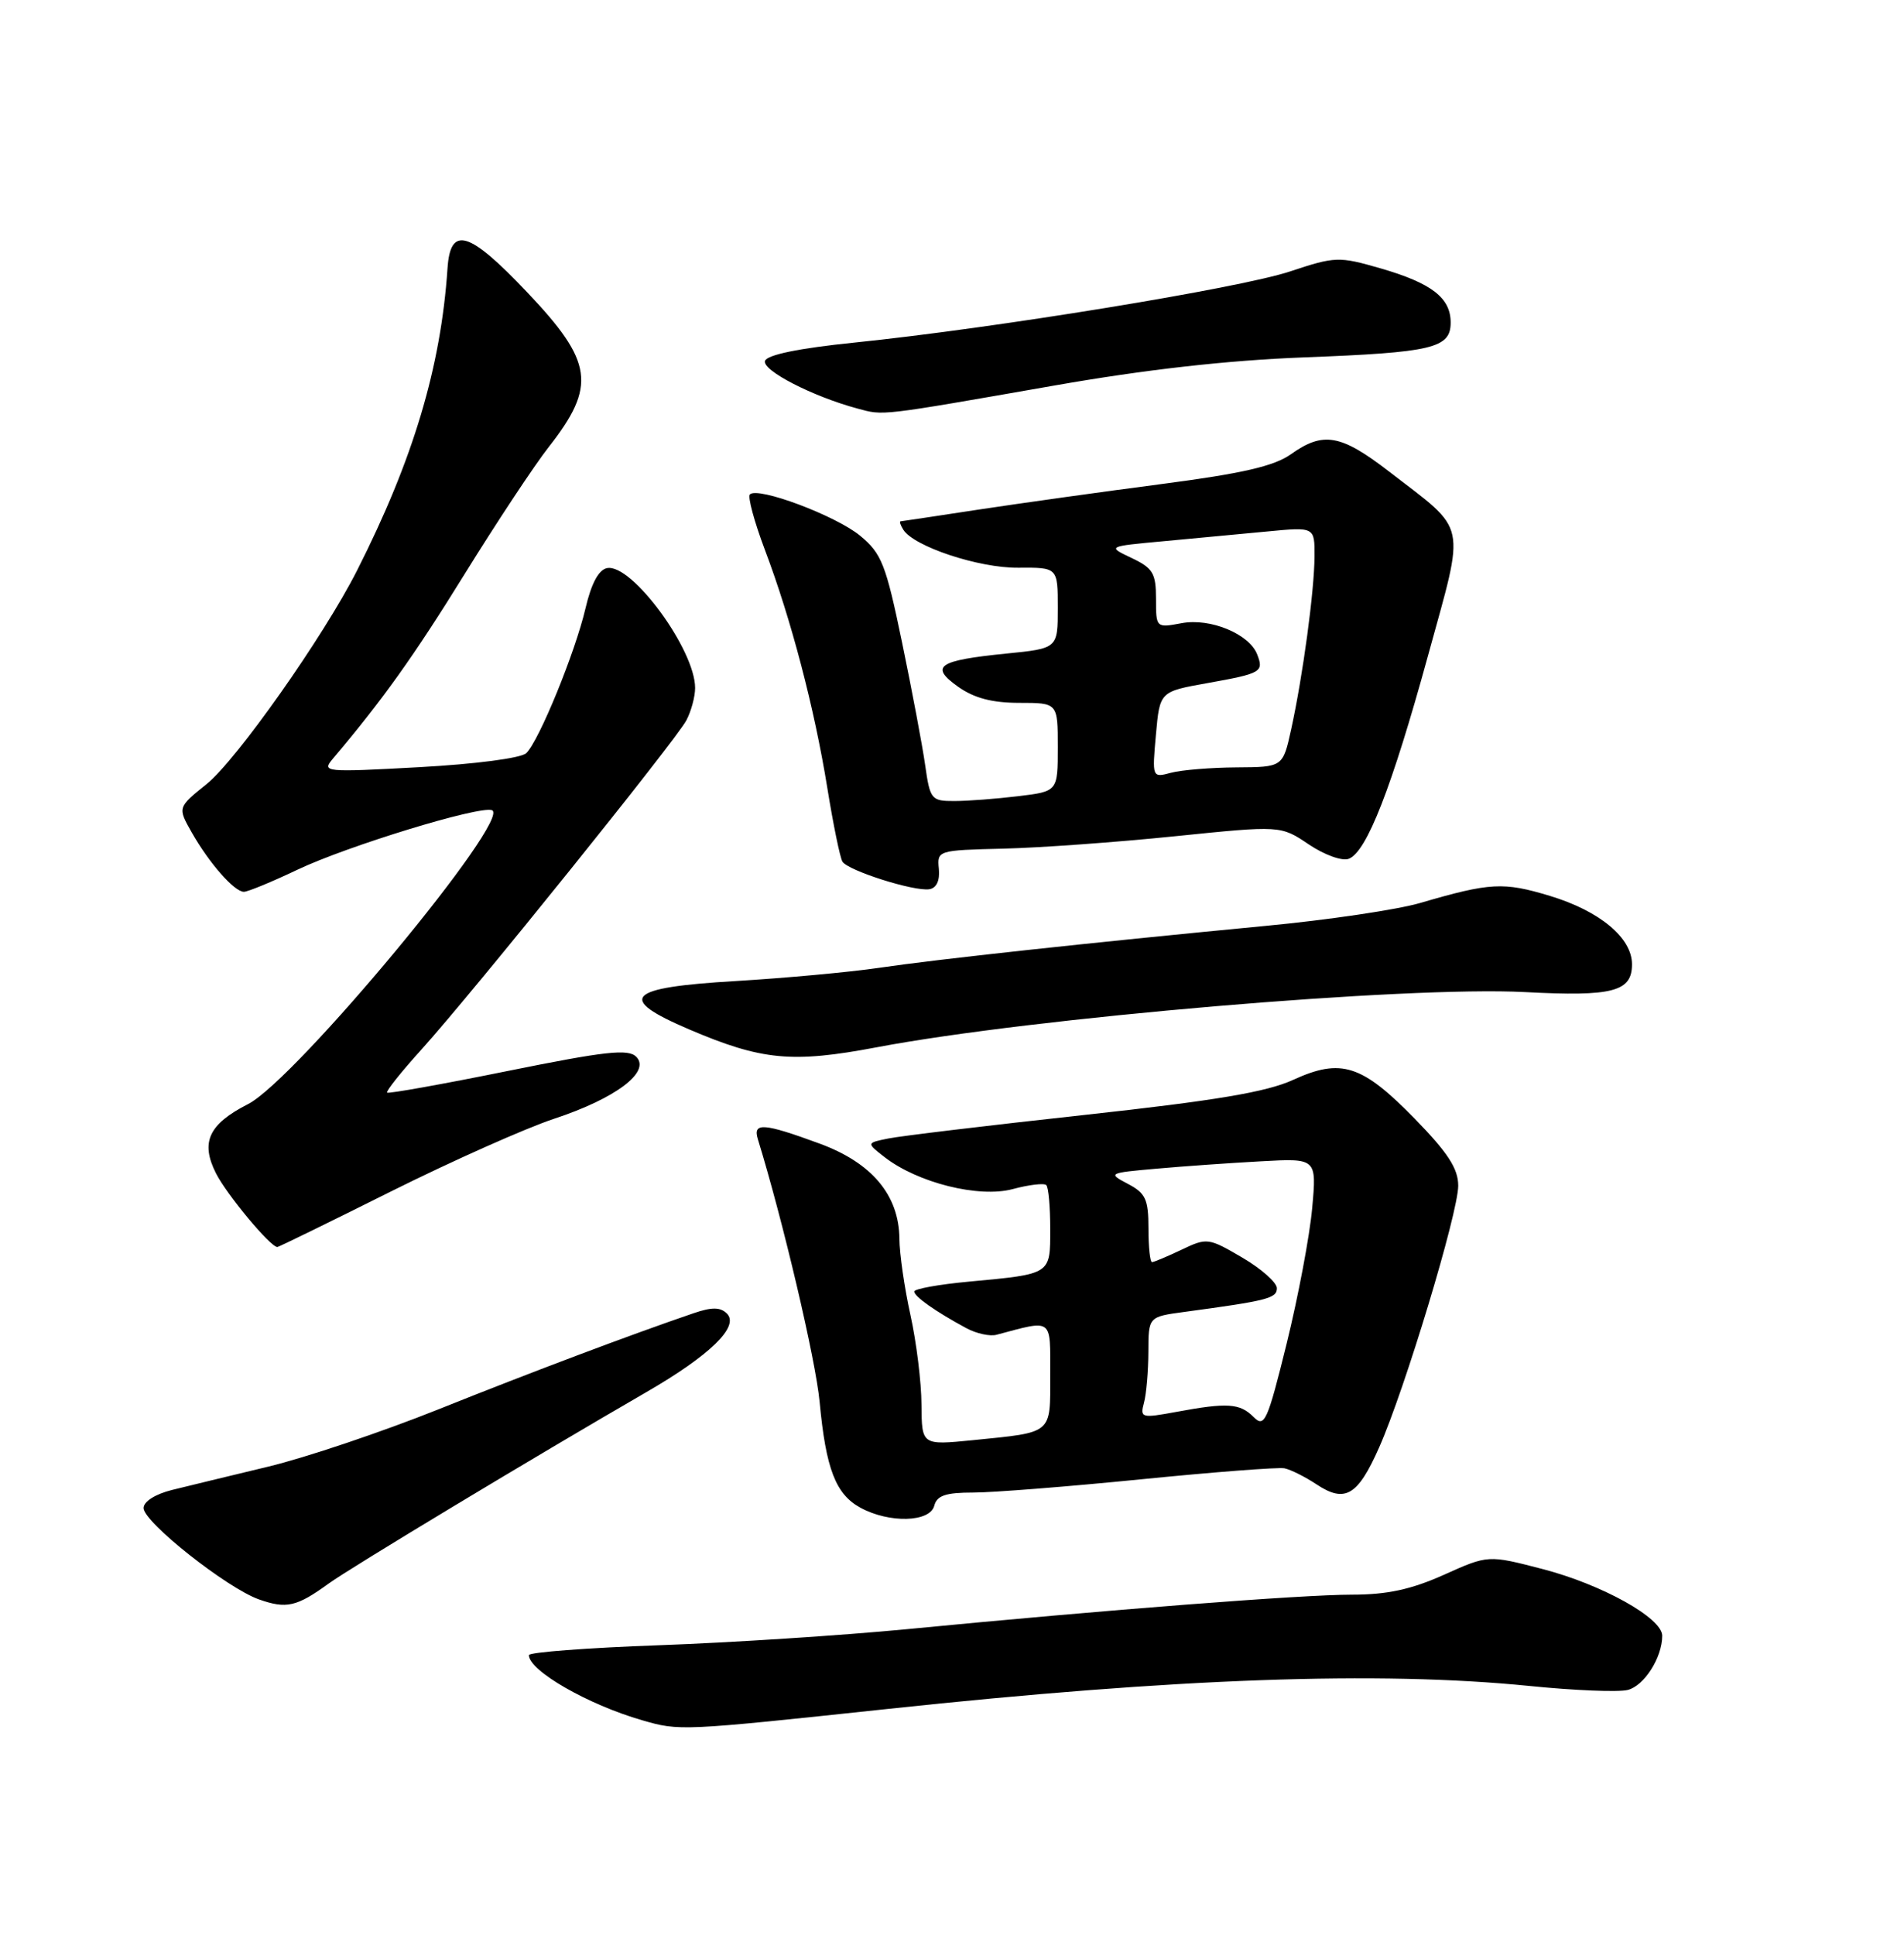<?xml version="1.0" encoding="UTF-8" standalone="no"?>
<!DOCTYPE svg PUBLIC "-//W3C//DTD SVG 1.1//EN" "http://www.w3.org/Graphics/SVG/1.1/DTD/svg11.dtd" >
<svg xmlns="http://www.w3.org/2000/svg" xmlns:xlink="http://www.w3.org/1999/xlink" version="1.1" viewBox="0 0 252 256">
 <g >
 <path fill="currentColor"
d=" M 117.50 226.12 C 155.67 222.04 182.51 221.08 202.42 223.08 C 208.35 223.68 214.20 223.92 215.43 223.61 C 217.62 223.06 220.00 219.32 220.00 216.43 C 220.00 214.09 212.02 209.65 204.16 207.61 C 196.96 205.74 196.96 205.74 191.11 208.37 C 186.78 210.31 183.60 211.00 178.93 211.00 C 172.34 211.00 146.51 213.00 120.00 215.57 C 111.47 216.39 96.74 217.35 87.25 217.69 C 77.76 218.03 70.00 218.62 70.00 219.00 C 70.00 221.06 77.81 225.55 85.00 227.62 C 89.94 229.05 90.11 229.04 117.50 226.12 Z  M 43.50 209.53 C 46.38 207.44 70.88 192.68 85.50 184.23 C 93.97 179.34 97.91 175.51 96.21 173.81 C 95.34 172.94 94.22 172.93 91.77 173.77 C 83.64 176.54 70.41 181.52 58.00 186.49 C 50.58 189.46 40.45 192.87 35.50 194.06 C 30.55 195.25 24.81 196.64 22.75 197.15 C 20.55 197.70 19.00 198.68 19.00 199.54 C 19.00 201.40 30.05 210.14 34.28 211.63 C 37.91 212.91 39.27 212.60 43.50 209.53 Z  M 123.65 199.24 C 124.00 197.88 125.16 197.49 128.80 197.49 C 131.39 197.49 141.38 196.70 151.00 195.74 C 160.62 194.78 169.18 194.12 170.00 194.28 C 170.82 194.45 172.73 195.40 174.24 196.40 C 178.02 198.91 179.70 197.92 182.53 191.53 C 185.94 183.83 193.00 160.45 193.00 156.89 C 193.00 154.63 191.63 152.52 187.25 148.03 C 180.25 140.86 177.49 139.98 171.16 142.88 C 167.63 144.50 160.93 145.62 143.50 147.53 C 130.85 148.91 119.19 150.31 117.58 150.64 C 114.66 151.23 114.66 151.23 117.08 153.11 C 121.46 156.51 129.56 158.53 134.02 157.34 C 136.18 156.76 138.19 156.52 138.48 156.81 C 138.77 157.10 139.00 159.70 139.00 162.60 C 139.00 168.67 139.18 168.56 128.25 169.58 C 124.26 169.95 121.00 170.54 121.00 170.89 C 121.00 171.55 123.84 173.55 127.90 175.74 C 129.22 176.45 131.02 176.85 131.90 176.61 C 139.42 174.61 139.00 174.29 139.00 181.91 C 139.00 189.85 139.44 189.48 128.75 190.56 C 122.00 191.23 122.00 191.23 121.96 185.87 C 121.95 182.91 121.29 177.57 120.50 174.00 C 119.71 170.43 119.05 165.88 119.04 163.90 C 118.98 158.12 115.39 153.85 108.46 151.31 C 101.03 148.58 99.61 148.48 100.31 150.75 C 103.62 161.49 107.96 179.93 108.48 185.50 C 109.31 194.37 110.61 197.72 113.89 199.50 C 117.69 201.57 123.08 201.43 123.65 199.24 Z  M 51.76 157.64 C 59.87 153.60 69.57 149.28 73.31 148.04 C 81.48 145.35 86.17 141.82 84.21 139.83 C 83.16 138.76 80.14 139.09 67.24 141.70 C 58.61 143.45 51.41 144.74 51.23 144.57 C 51.06 144.39 53.10 141.83 55.77 138.88 C 62.52 131.41 89.43 97.98 90.84 95.32 C 91.48 94.11 92.00 92.18 92.00 91.03 C 92.00 85.96 83.61 74.54 80.35 75.17 C 79.23 75.39 78.26 77.20 77.49 80.50 C 76.14 86.28 71.37 97.97 69.66 99.65 C 68.99 100.31 62.98 101.10 55.50 101.51 C 42.89 102.20 42.55 102.17 44.08 100.36 C 50.66 92.58 54.74 86.87 61.47 76.00 C 65.73 69.12 70.74 61.55 72.61 59.17 C 78.97 51.06 78.53 47.89 69.76 38.66 C 62.06 30.54 59.61 29.81 59.23 35.50 C 58.35 48.59 54.69 60.80 47.27 75.46 C 42.84 84.21 31.33 100.54 27.34 103.75 C 23.50 106.84 23.50 106.84 25.39 110.17 C 27.70 114.23 31.02 118.00 32.28 118.00 C 32.79 118.00 35.98 116.69 39.36 115.08 C 45.95 111.95 63.35 106.62 65.10 107.20 C 67.94 108.15 39.12 142.88 32.83 146.09 C 27.62 148.75 26.51 151.13 28.58 155.24 C 30.00 158.05 35.78 165.00 36.71 165.00 C 36.88 165.00 43.66 161.69 51.76 157.64 Z  M 116.00 138.58 C 136.67 134.66 186.20 130.45 201.84 131.27 C 213.45 131.88 216.00 131.22 216.00 127.59 C 216.00 124.09 211.74 120.54 205.13 118.54 C 198.98 116.68 197.24 116.77 188.00 119.47 C 184.97 120.36 175.75 121.73 167.50 122.51 C 143.60 124.80 124.07 126.92 116.34 128.06 C 112.40 128.64 103.85 129.42 97.35 129.81 C 82.88 130.66 81.53 132.07 91.22 136.21 C 100.82 140.31 104.85 140.69 116.00 138.58 Z  M 124.26 114.96 C 124.02 112.53 124.11 112.50 132.76 112.29 C 137.57 112.18 147.80 111.44 155.50 110.65 C 169.50 109.22 169.50 109.22 173.22 111.73 C 175.31 113.13 177.64 113.97 178.52 113.63 C 180.89 112.72 184.19 104.26 189.00 86.76 C 193.97 68.65 194.36 70.51 183.83 62.38 C 177.46 57.47 175.13 57.06 170.86 60.10 C 168.64 61.68 164.43 62.65 153.71 64.05 C 145.89 65.07 135.00 66.60 129.50 67.43 C 124.00 68.27 119.36 68.97 119.19 68.98 C 119.02 68.99 119.18 69.49 119.55 70.08 C 120.93 72.31 129.56 75.17 134.75 75.12 C 140.00 75.08 140.00 75.08 140.00 80.44 C 140.00 85.80 140.00 85.80 133.17 86.48 C 124.13 87.39 123.01 88.16 126.81 90.87 C 128.93 92.37 131.31 93.00 134.90 93.00 C 140.00 93.00 140.00 93.00 140.00 98.86 C 140.00 104.72 140.00 104.72 134.75 105.35 C 131.86 105.70 128.07 105.99 126.31 105.99 C 123.27 106.00 123.09 105.79 122.45 101.25 C 122.08 98.64 120.70 91.33 119.39 85.00 C 117.24 74.63 116.69 73.24 113.82 70.87 C 110.59 68.22 100.31 64.36 99.25 65.42 C 98.94 65.73 99.83 69.03 101.23 72.74 C 104.71 81.93 107.80 93.74 109.50 104.27 C 110.28 109.10 111.18 113.48 111.50 114.01 C 112.24 115.20 120.96 117.97 123.00 117.66 C 123.95 117.51 124.41 116.52 124.26 114.96 Z  M 139.50 51.02 C 151.58 48.90 162.43 47.68 172.50 47.29 C 189.60 46.64 192.00 46.08 192.00 42.68 C 192.00 39.41 189.49 37.47 182.73 35.51 C 177.18 33.91 176.73 33.93 170.73 35.92 C 164.03 38.14 131.69 43.42 113.08 45.33 C 105.73 46.08 101.52 46.95 101.25 47.75 C 100.83 49.00 107.57 52.47 113.50 54.06 C 116.99 55.00 116.17 55.10 139.50 51.02 Z  M 165.91 187.49 C 164.10 185.67 162.45 185.56 155.67 186.82 C 151.06 187.67 150.87 187.61 151.41 185.60 C 151.72 184.45 151.98 181.41 151.99 178.86 C 152.00 174.23 152.00 174.23 156.75 173.59 C 167.77 172.10 169.00 171.79 169.00 170.45 C 169.00 169.70 166.94 167.88 164.42 166.40 C 159.95 163.78 159.74 163.75 156.38 165.36 C 154.48 166.26 152.72 167.00 152.47 167.00 C 152.21 167.00 152.00 164.99 152.00 162.53 C 152.00 158.68 151.62 157.87 149.27 156.64 C 146.61 155.24 146.69 155.20 153.02 154.64 C 156.59 154.32 162.82 153.88 166.88 153.66 C 174.27 153.25 174.27 153.25 173.67 159.87 C 173.34 163.52 171.82 171.58 170.29 177.79 C 167.74 188.11 167.36 188.95 165.91 187.49 Z  M 152.99 97.21 C 153.50 91.51 153.50 91.51 159.78 90.39 C 166.94 89.11 167.29 88.91 166.40 86.61 C 165.36 83.88 160.19 81.74 156.38 82.46 C 153.01 83.09 153.00 83.07 153.00 79.23 C 153.00 75.85 152.59 75.17 149.77 73.83 C 146.54 72.30 146.54 72.30 154.02 71.61 C 158.13 71.23 164.31 70.65 167.75 70.32 C 174.00 69.72 174.00 69.72 173.98 73.61 C 173.96 78.18 172.44 89.42 170.89 96.50 C 169.79 101.50 169.79 101.50 163.65 101.54 C 160.27 101.56 156.37 101.88 154.99 102.25 C 152.49 102.92 152.48 102.90 152.99 97.21 Z "/>
</g>
</svg>